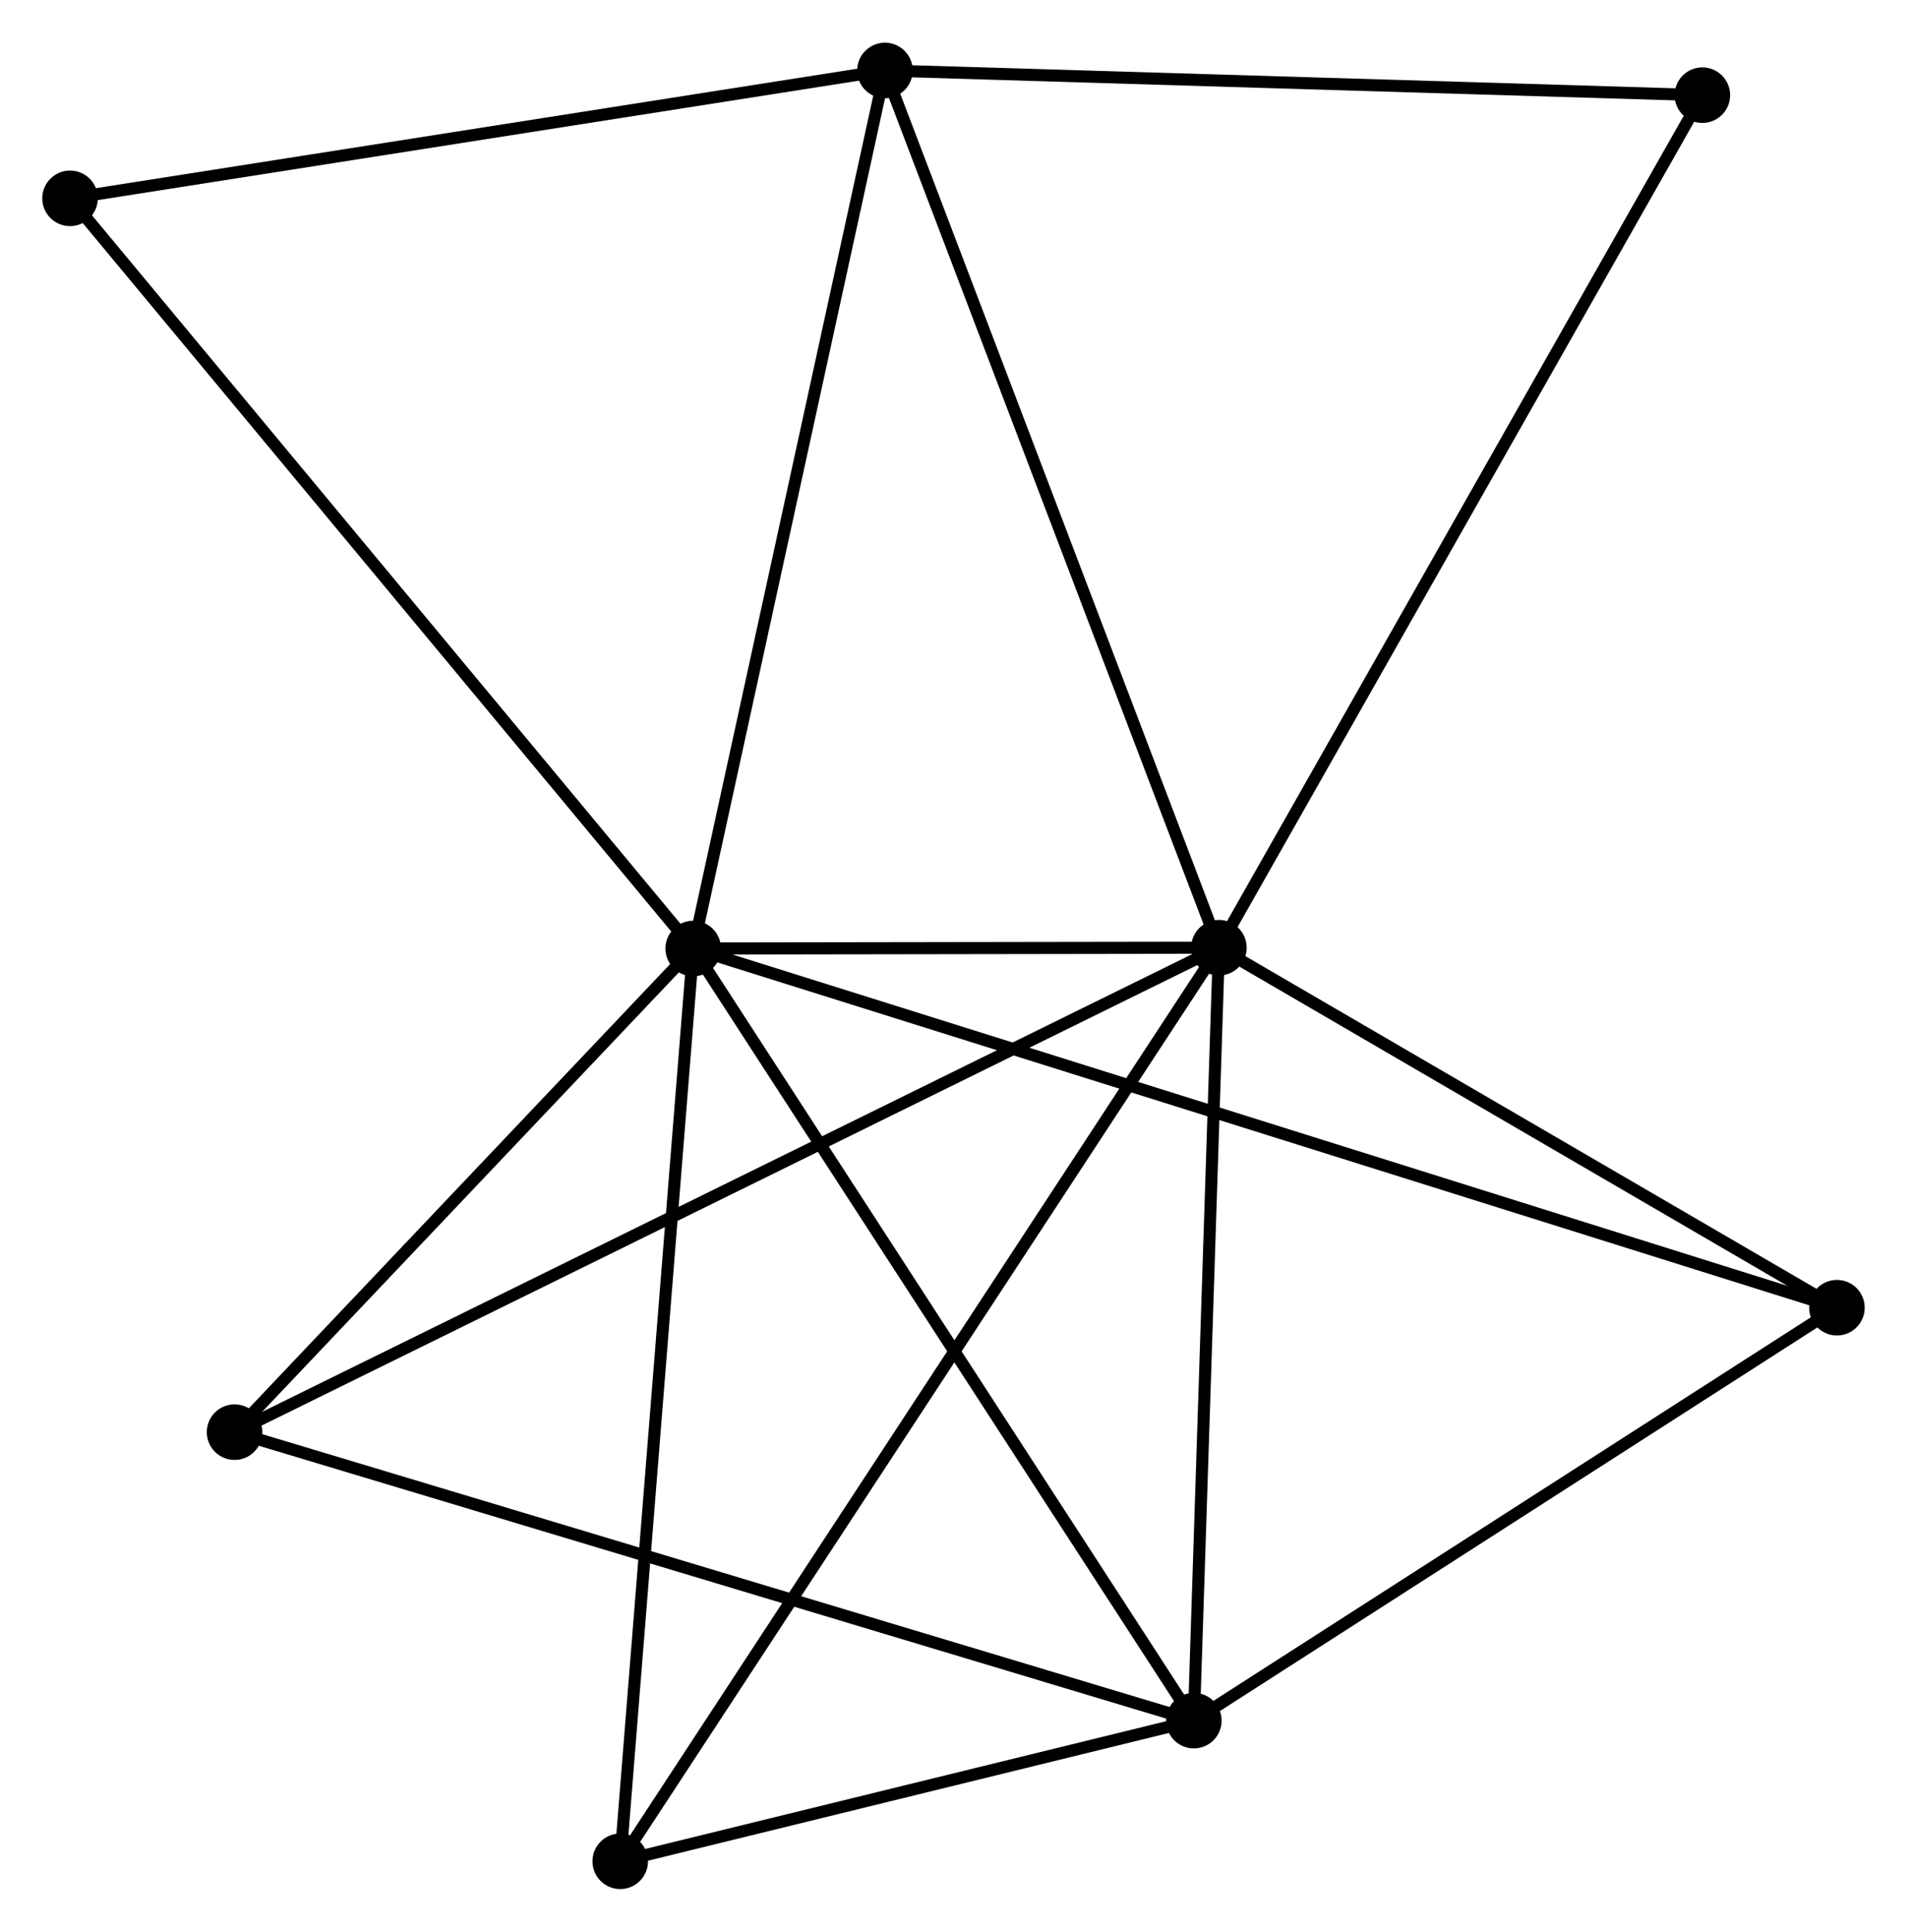 <?xml version="1.0" encoding="UTF-8" standalone="no"?>
<!DOCTYPE svg PUBLIC "-//W3C//DTD SVG 1.1//EN"
 "http://www.w3.org/Graphics/SVG/1.1/DTD/svg11.dtd">
<!-- Generated by graphviz version 2.36.0 (20140111.2315)
 -->
<!-- Title: %3 Pages: 1 -->
<svg width="158pt" height="160pt"
 viewBox="0.00 0.00 157.92 159.85" xmlns="http://www.w3.org/2000/svg" xmlns:xlink="http://www.w3.org/1999/xlink">
<g id="graph0" class="graph" transform="scale(1 1) rotate(0) translate(4 155.854)">
<title>%3</title>
<!-- 0 -->
<g id="node1" class="node"><title>0</title>
<ellipse fill="black" stroke="black" cx="96.938" cy="-77.432" rx="1.8" ry="1.8"/>
</g>
<!-- 1 -->
<g id="node2" class="node"><title>1</title>
<ellipse fill="black" stroke="black" cx="53.405" cy="-77.366" rx="1.8" ry="1.8"/>
</g>
<!-- 0&#45;&#45;1 -->
<g id="edge1" class="edge"><title>0&#45;&#45;1</title>
<path fill="none" stroke="black" d="M95.068,-77.429C87.907,-77.418 62.285,-77.38 55.22,-77.369"/>
</g>
<!-- 2 -->
<g id="node3" class="node"><title>2</title>
<ellipse fill="black" stroke="black" cx="94.863" cy="-13.446" rx="1.8" ry="1.8"/>
</g>
<!-- 0&#45;&#45;2 -->
<g id="edge2" class="edge"><title>0&#45;&#45;2</title>
<path fill="none" stroke="black" d="M96.879,-75.586C96.581,-66.406 95.261,-25.715 94.936,-15.685"/>
</g>
<!-- 3 -->
<g id="node4" class="node"><title>3</title>
<ellipse fill="black" stroke="black" cx="69.282" cy="-150.054" rx="1.8" ry="1.8"/>
</g>
<!-- 0&#45;&#45;3 -->
<g id="edge3" class="edge"><title>0&#45;&#45;3</title>
<path fill="none" stroke="black" d="M96.255,-79.227C92.428,-89.275 73.705,-138.439 69.941,-148.322"/>
</g>
<!-- 4 -->
<g id="node5" class="node"><title>4</title>
<ellipse fill="black" stroke="black" cx="148.117" cy="-47.63" rx="1.8" ry="1.8"/>
</g>
<!-- 0&#45;&#45;4 -->
<g id="edge4" class="edge"><title>0&#45;&#45;4</title>
<path fill="none" stroke="black" d="M98.641,-76.441C106.411,-71.916 138.464,-53.252 146.356,-48.656"/>
</g>
<!-- 5 -->
<g id="node6" class="node"><title>5</title>
<ellipse fill="black" stroke="black" cx="15.424" cy="-37.327" rx="1.8" ry="1.8"/>
</g>
<!-- 0&#45;&#45;5 -->
<g id="edge5" class="edge"><title>0&#45;&#45;5</title>
<path fill="none" stroke="black" d="M95.236,-76.594C84.627,-71.375 27.698,-43.366 17.117,-38.16"/>
</g>
<!-- 6 -->
<g id="node7" class="node"><title>6</title>
<ellipse fill="black" stroke="black" cx="47.362" cy="-1.8" rx="1.8" ry="1.8"/>
</g>
<!-- 0&#45;&#45;6 -->
<g id="edge6" class="edge"><title>0&#45;&#45;6</title>
<path fill="none" stroke="black" d="M95.903,-75.853C89.451,-66.01 54.827,-13.188 48.392,-3.371"/>
</g>
<!-- 7 -->
<g id="node8" class="node"><title>7</title>
<ellipse fill="black" stroke="black" cx="136.973" cy="-148.01" rx="1.8" ry="1.8"/>
</g>
<!-- 0&#45;&#45;7 -->
<g id="edge7" class="edge"><title>0&#45;&#45;7</title>
<path fill="none" stroke="black" d="M97.928,-79.177C103.467,-88.941 130.569,-136.721 136.017,-146.326"/>
</g>
<!-- 1&#45;&#45;2 -->
<g id="edge8" class="edge"><title>1&#45;&#45;2</title>
<path fill="none" stroke="black" d="M54.43,-75.786C60.116,-67.02 87.746,-24.419 93.722,-15.205"/>
</g>
<!-- 1&#45;&#45;3 -->
<g id="edge9" class="edge"><title>1&#45;&#45;3</title>
<path fill="none" stroke="black" d="M53.797,-79.163C55.975,-89.132 66.556,-137.576 68.844,-148.053"/>
</g>
<!-- 1&#45;&#45;4 -->
<g id="edge10" class="edge"><title>1&#45;&#45;4</title>
<path fill="none" stroke="black" d="M55.383,-76.745C67.709,-72.875 133.856,-52.108 146.15,-48.248"/>
</g>
<!-- 1&#45;&#45;5 -->
<g id="edge11" class="edge"><title>1&#45;&#45;5</title>
<path fill="none" stroke="black" d="M52.141,-76.034C46.375,-69.955 22.588,-44.879 16.731,-38.705"/>
</g>
<!-- 1&#45;&#45;6 -->
<g id="edge12" class="edge"><title>1&#45;&#45;6</title>
<path fill="none" stroke="black" d="M53.256,-75.498C52.42,-65.044 48.329,-13.886 47.507,-3.603"/>
</g>
<!-- 8 -->
<g id="node9" class="node"><title>8</title>
<ellipse fill="black" stroke="black" cx="1.8" cy="-139.469" rx="1.8" ry="1.8"/>
</g>
<!-- 1&#45;&#45;8 -->
<g id="edge13" class="edge"><title>1&#45;&#45;8</title>
<path fill="none" stroke="black" d="M52.129,-78.901C45.052,-87.419 10.659,-128.807 3.221,-137.759"/>
</g>
<!-- 2&#45;&#45;4 -->
<g id="edge14" class="edge"><title>2&#45;&#45;4</title>
<path fill="none" stroke="black" d="M96.635,-14.583C104.72,-19.773 138.072,-41.182 146.284,-46.454"/>
</g>
<!-- 2&#45;&#45;5 -->
<g id="edge15" class="edge"><title>2&#45;&#45;5</title>
<path fill="none" stroke="black" d="M92.9,-14.036C81.909,-17.34 28.129,-33.507 17.319,-36.757"/>
</g>
<!-- 2&#45;&#45;6 -->
<g id="edge16" class="edge"><title>2&#45;&#45;6</title>
<path fill="none" stroke="black" d="M92.822,-12.945C85.009,-11.03 57.051,-4.175 49.343,-2.286"/>
</g>
<!-- 3&#45;&#45;7 -->
<g id="edge17" class="edge"><title>3&#45;&#45;7</title>
<path fill="none" stroke="black" d="M71.234,-149.995C81.119,-149.697 125.541,-148.355 135.14,-148.065"/>
</g>
<!-- 3&#45;&#45;8 -->
<g id="edge18" class="edge"><title>3&#45;&#45;8</title>
<path fill="none" stroke="black" d="M67.335,-149.749C57.481,-148.203 13.196,-141.256 3.627,-139.755"/>
</g>
</g>
</svg>
